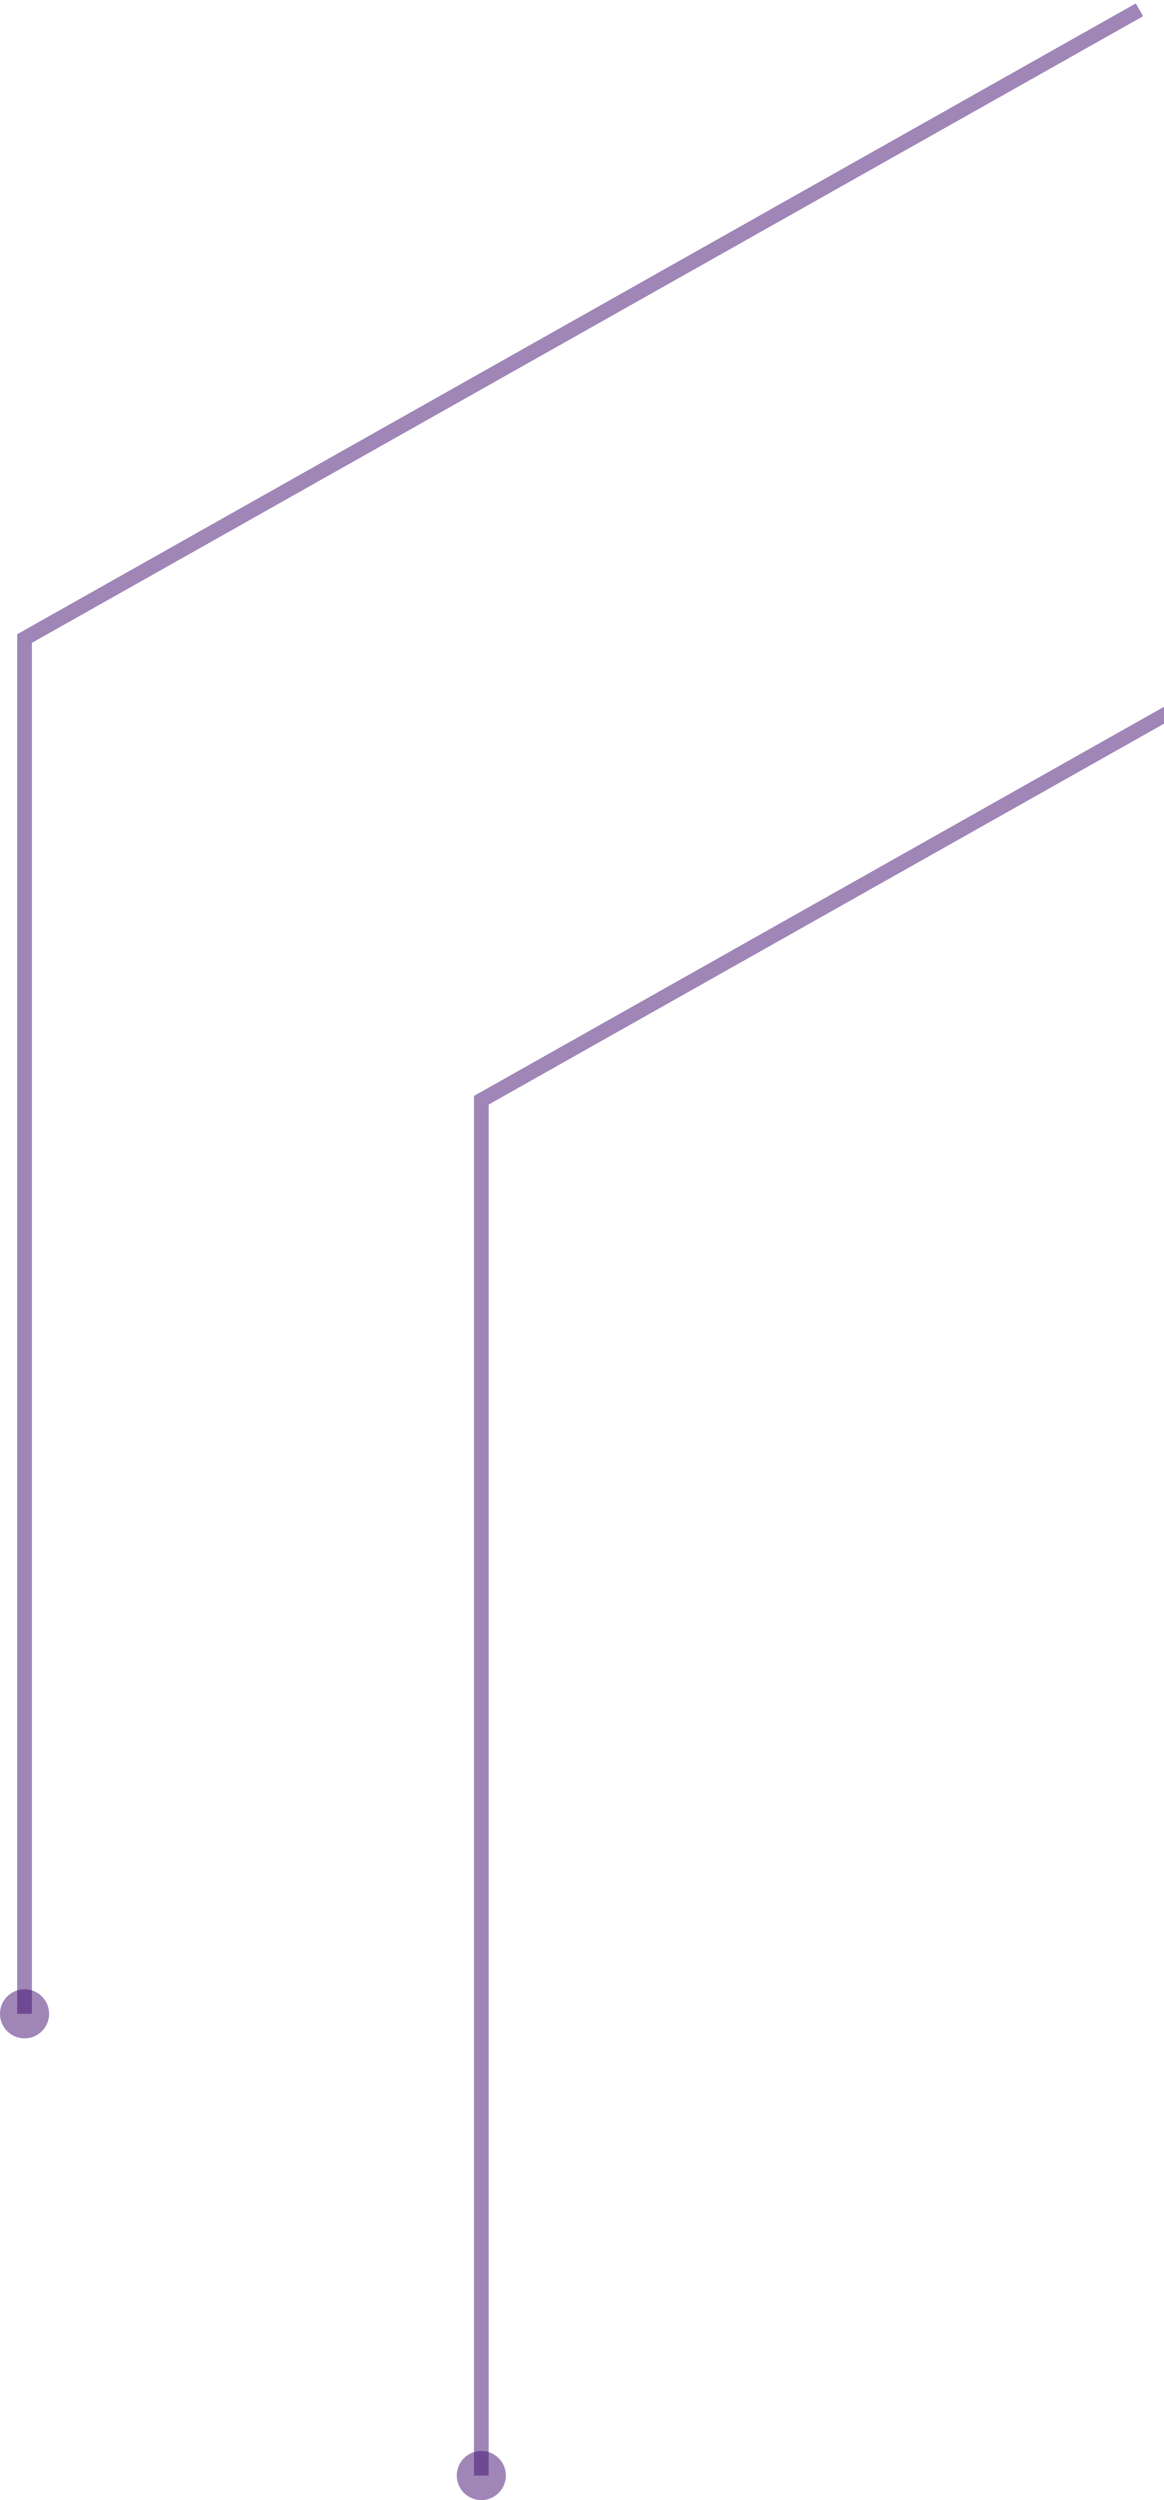<svg width="237" height="509" viewBox="0 0 237 509" fill="none" xmlns="http://www.w3.org/2000/svg">
<path d="M232 2L5 130V410" stroke="#410F70" stroke-opacity="0.5" stroke-width="3"/>
<path d="M325 96L98 224V504" stroke="#410F70" stroke-opacity="0.5" stroke-width="3"/>
<circle cx="98" cy="504" r="5" fill="#410F70" fill-opacity="0.5"/>
<circle cx="5" cy="410" r="5" fill="#410F70" fill-opacity="0.5"/>
</svg>
